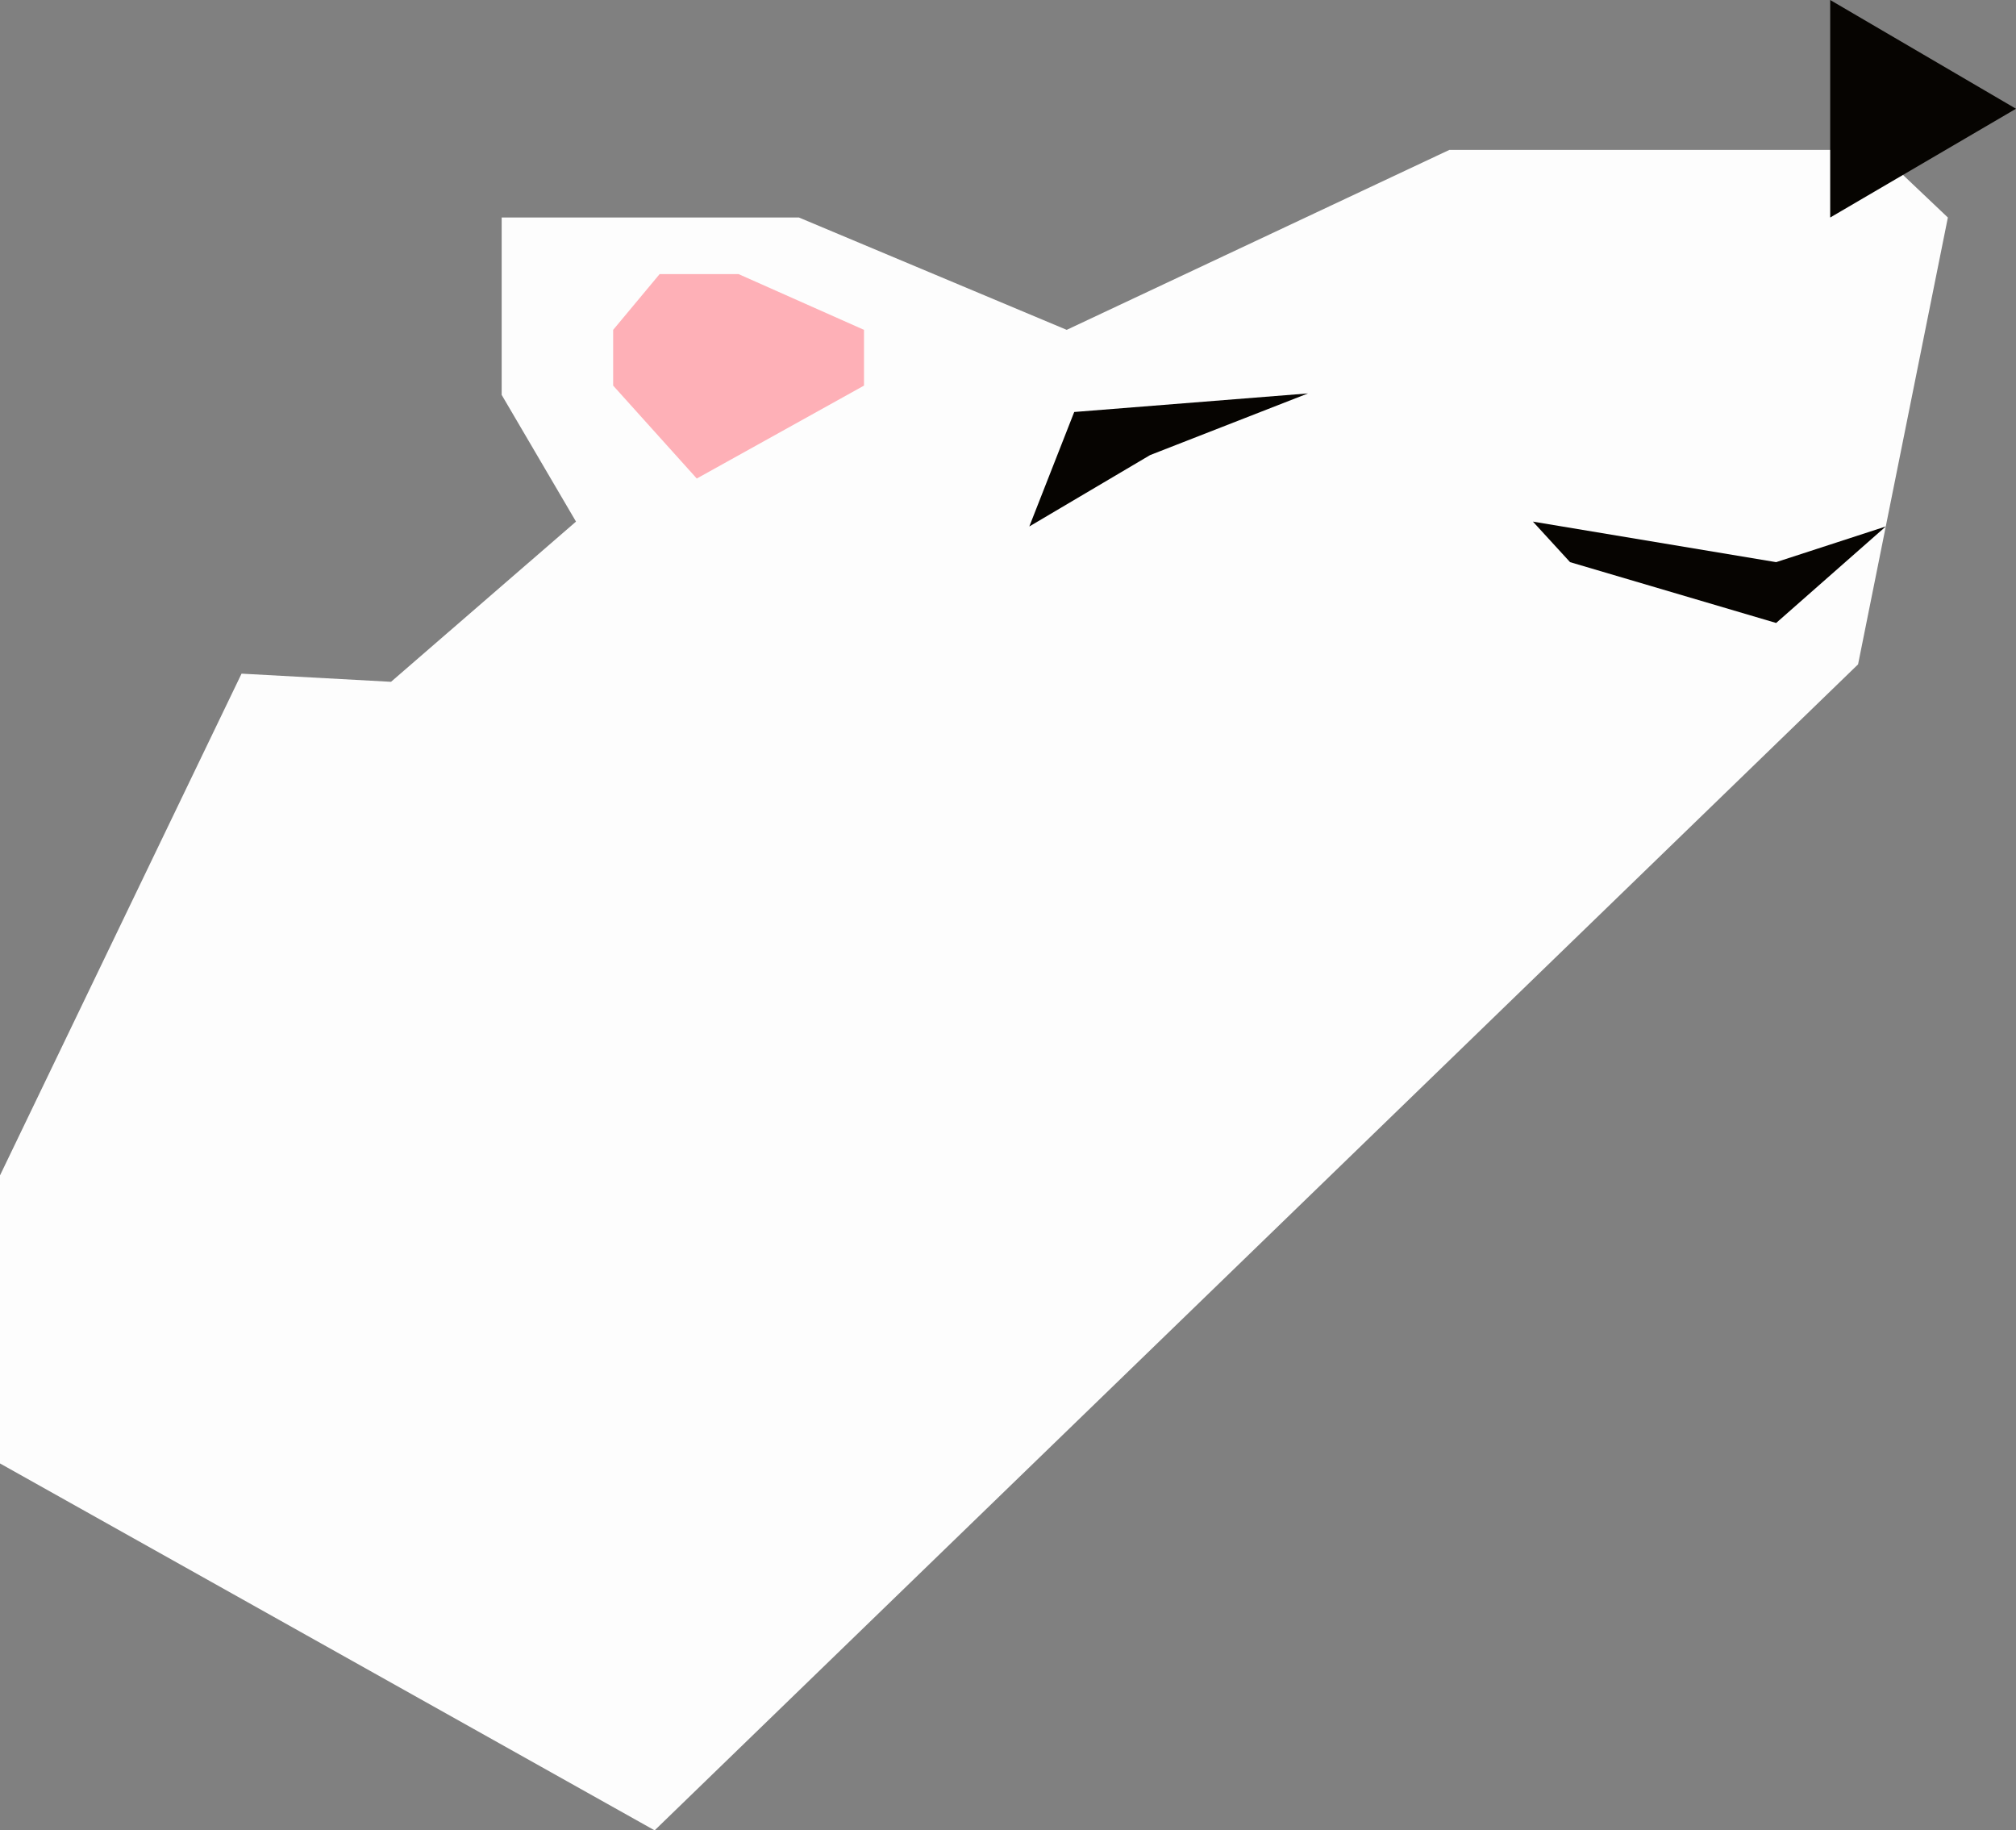 <?xml version="1.0" encoding="iso-8859-1"?>
<!-- Generator: Adobe Illustrator 18.1.0, SVG Export Plug-In . SVG Version: 6.00 Build 0)  -->
<svg version="1.1" xmlns="http://www.w3.org/2000/svg" xmlns:xlink="http://www.w3.org/1999/xlink" x="0px" y="0px"
	 viewBox="0 0 108.5 98.494" style="enable-background:new 0 0 108.5 98.494;" xml:space="preserve">
<rect x="0" y="0" width="108.5" height="98.494" fill="#808080" stroke="none"/>
<g id="IJsbeer1_x5F_kop">
	<polygon style="fill:#FDFDFD;" points="35.232,98.494 100,35.75 104.833,11.705 101,8.068 78,8.068 57.409,17.75 43,11.705 
		31,11.705 27,11.705 27,14.75 27,21.25 31,28.068 21.045,36.689 13,36.25 0,63.25 0,78.75 	"/>
	<polygon style="fill:#FEB0B7;" points="46.5,20.75 37.5,25.75 33,20.75 33,17.75 35.5,14.75 39.75,14.75 46.5,17.75 	"/>
	<polygon style="fill:#060401;" points="98.5,11.705 98.5,0 108.5,5.852 	"/>
	<polygon style="fill:#060401;" points="70.397,21.17 57.814,22.17 55.397,28.33 61.897,24.489 	"/>
	<polygon style="fill:#060401;" points="101.492,28.33 95.591,30.25 82.5,28.068 84.5,30.25 95.591,33.523 	"/>
</g>
<g id="Layer_1">
</g>
</svg>
